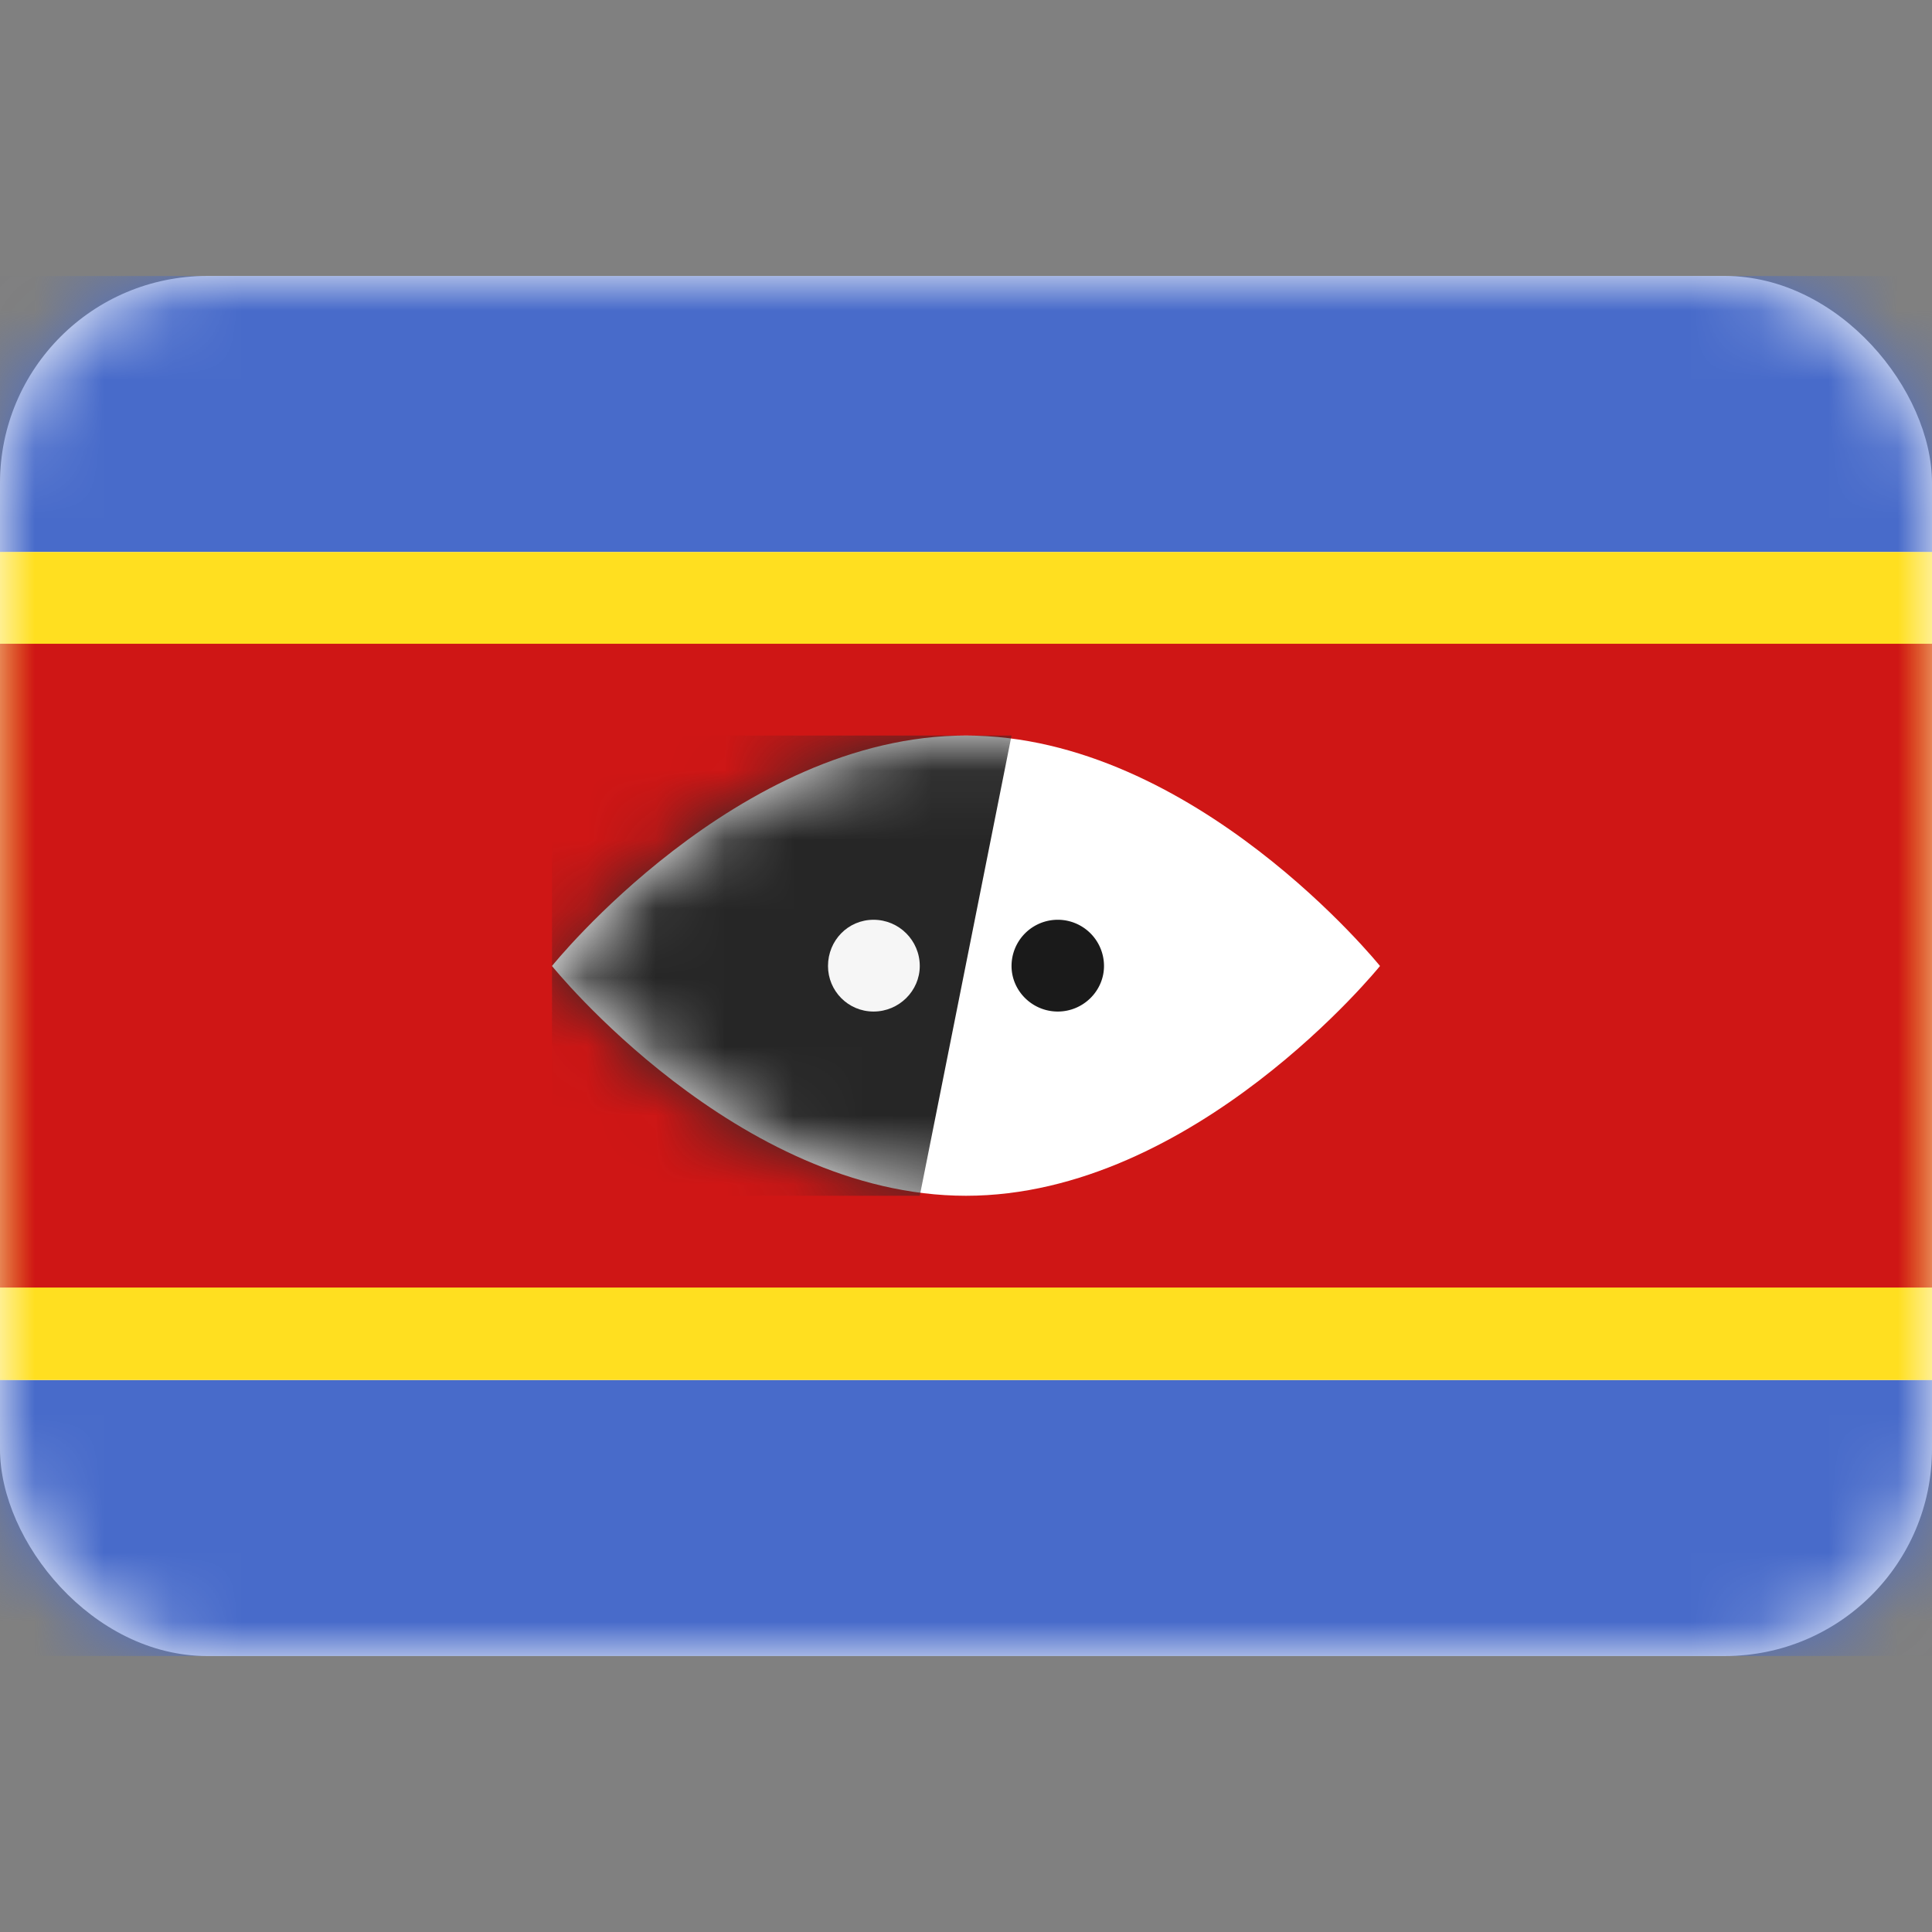 <svg xmlns="http://www.w3.org/2000/svg" fill="none" viewBox="0 0 28 28" focusable="false"><rect x="0" y="0" width="28" height="28" fill="#808080" stroke="none"/><path fill="none" d="M0 0h28v28H0z"/><rect width="28" height="20" y="4" fill="#FFF" rx="3"/><rect width="28" height="20" y="4" rx="3"/><mask id="Eswatini_svg__a" width="28" height="20" x="0" y="4" mask-type="alpha" maskUnits="userSpaceOnUse"><rect width="28" height="20" y="4" fill="#FFF" rx="3"/><rect width="28" height="20" y="4" stroke="#979797" stroke-opacity="0" stroke-width="0" rx="3"/></mask><g mask="url(#Eswatini_svg__a)"><path fill="#486BCA" fill-rule="evenodd" d="M0 8h28V4H0z"/><path d="M28 8V4H0v4z"/></g><g mask="url(#Eswatini_svg__a)"><path fill="#486BCA" fill-rule="evenodd" d="M0 24h28v-4H0z"/><path d="M28 24v-4H0v4z"/></g><g mask="url(#Eswatini_svg__a)"><path fill="#FFDF20" fill-rule="evenodd" d="M0 20h28V8H0z"/><path d="M28 20V8H0v12z"/></g><g mask="url(#Eswatini_svg__a)"><path fill="#CF1615" fill-rule="evenodd" d="M0 18.66h28V9.33H0z"/><path d="M28 18.66V9.33H0v9.33z"/></g><g mask="url(#Eswatini_svg__a)"><path fill="#FFF" fill-rule="evenodd" d="M14 17.33c3.31 0 6-3.33 6-3.33s-2.69-3.34-6-3.34c-3.32 0-6 3.34-6 3.34s2.68 3.33 6 3.33"/><path d="M20 14s-2.69-3.34-6-3.34c-3.32 0-6 3.34-6 3.34s2.68 3.33 6 3.33c3.31 0 6-3.33 6-3.33"/><mask id="Eswatini_svg__b" width="12" height="6.667" x="8" y="10.667" mask-type="alpha" maskUnits="userSpaceOnUse"><path fill="#FFF" fill-rule="evenodd" d="M14 17.33c3.31 0 6-3.33 6-3.33s-2.69-3.34-6-3.34c-3.32 0-6 3.34-6 3.34s2.68 3.33 6 3.33"/><path stroke="#979797" stroke-opacity="0" stroke-width="0" d="M20 14s-2.69-3.34-6-3.34c-3.32 0-6 3.34-6 3.34s2.68 3.33 6 3.33c3.31 0 6-3.33 6-3.33Z"/></mask><g mask="url(#Eswatini_svg__b)"><path fill="#262626" fill-rule="evenodd" d="M14.66 10.66H8v6.67h5.33z"/><path d="M8 10.66v6.67h5.33l1.33-6.67z"/></g><g mask="url(#Eswatini_svg__b)"><path fill="#1A1A1A" fill-rule="evenodd" d="M15.33 14.66c.37 0 .67-.3.67-.66a.67.67 0 0 0-1.34 0c0 .36.3.66.67.66"/><path d="M16 14a.67.67 0 0 0-1.34 0c0 .36.3.66.67.66s.67-.3.67-.66"/></g><g mask="url(#Eswatini_svg__b)"><path fill="#F6F6F6" fill-rule="evenodd" d="M12.66 14.66c.37 0 .67-.3.67-.66 0-.37-.3-.67-.67-.67s-.66.3-.66.67c0 .36.29.66.66.66"/><path d="M13.33 14c0-.37-.3-.67-.67-.67s-.66.3-.66.67c0 .36.29.66.66.66s.67-.3.67-.66"/></g></g></svg>
